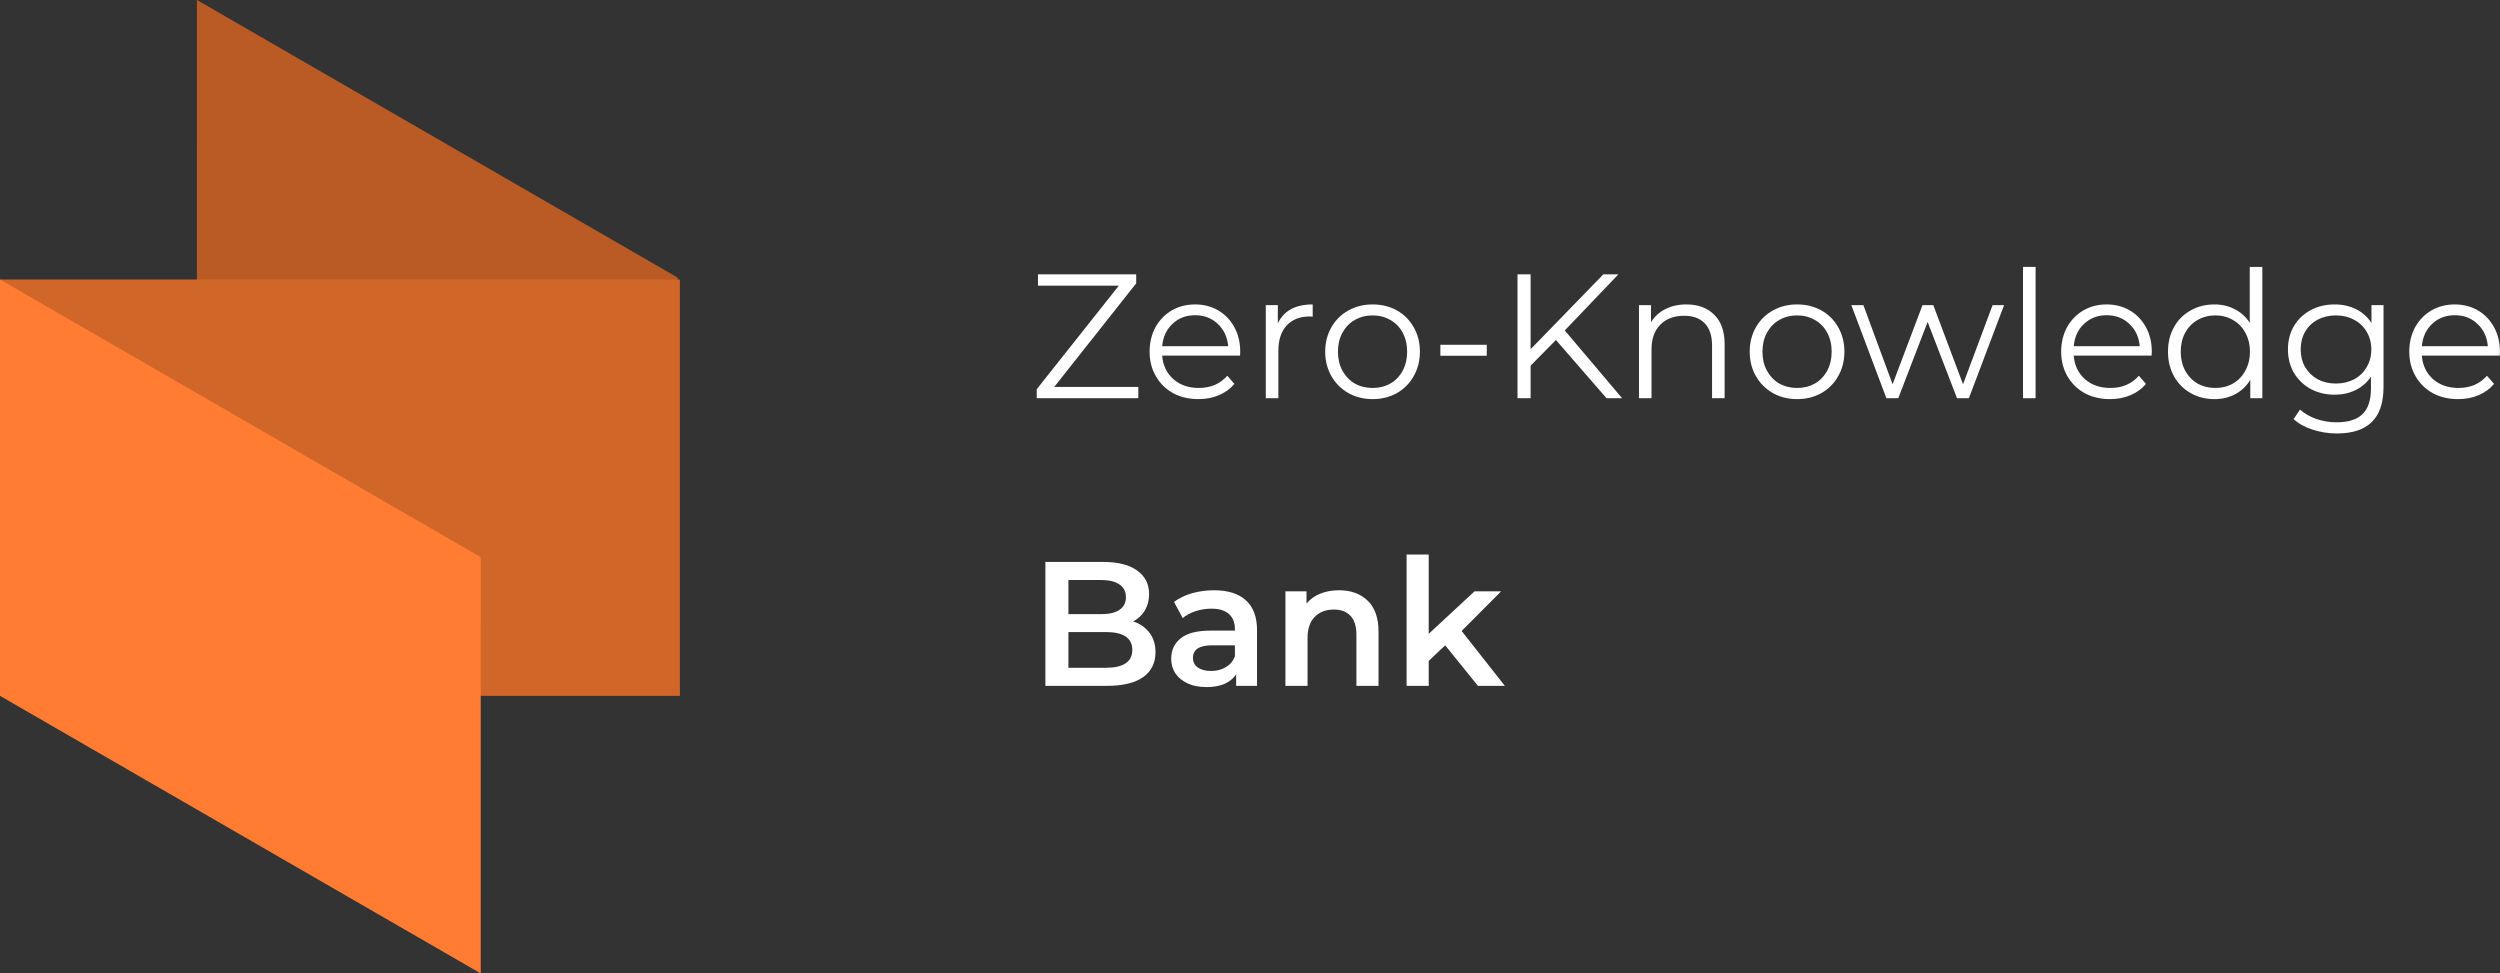 <svg width="226" height="88" viewBox="0 0 226 88" fill="none" xmlns="http://www.w3.org/2000/svg">
<rect x="0" y="0" width="226" height="88" fill="#333333" stroke="none"/>
<path d="M17.802 0L61.259 25.094L61.26 62.732L17.803 37.638L17.802 0Z" fill="#BA5B25"/>
<rect y="25.268" width="61.46" height="37.638" fill="#D16629"/>
<path d="M0 25.268L43.457 50.362L43.459 88L0.001 62.906L0 25.268Z" fill="#FF7C32"/>
<path d="M102.904 34.976V36H93.72V35.184L101.144 25.824H93.832V24.8H102.712V25.616L95.304 34.976H102.904Z" fill="white"/>
<path d="M112.1 32.144H105.06C105.124 33.019 105.46 33.728 106.068 34.272C106.676 34.805 107.444 35.072 108.372 35.072C108.894 35.072 109.374 34.981 109.812 34.8C110.249 34.608 110.628 34.331 110.948 33.968L111.588 34.704C111.214 35.152 110.745 35.493 110.18 35.728C109.625 35.963 109.012 36.08 108.34 36.08C107.476 36.08 106.708 35.899 106.036 35.536C105.374 35.163 104.857 34.651 104.484 34C104.11 33.349 103.924 32.613 103.924 31.792C103.924 30.971 104.1 30.235 104.452 29.584C104.814 28.933 105.305 28.427 105.924 28.064C106.553 27.701 107.257 27.52 108.036 27.52C108.814 27.52 109.513 27.701 110.132 28.064C110.75 28.427 111.236 28.933 111.588 29.584C111.94 30.224 112.116 30.96 112.116 31.792L112.1 32.144ZM108.036 28.496C107.225 28.496 106.542 28.757 105.988 29.28C105.444 29.792 105.134 30.464 105.06 31.296H111.028C110.953 30.464 110.638 29.792 110.084 29.28C109.54 28.757 108.857 28.496 108.036 28.496Z" fill="white"/>
<path d="M115.516 29.232C115.782 28.667 116.177 28.24 116.7 27.952C117.233 27.664 117.889 27.52 118.668 27.52V28.624L118.396 28.608C117.51 28.608 116.817 28.88 116.316 29.424C115.814 29.968 115.564 30.731 115.564 31.712V36H114.428V27.584H115.516V29.232Z" fill="white"/>
<path d="M124.087 36.08C123.276 36.08 122.545 35.899 121.895 35.536C121.244 35.163 120.732 34.651 120.359 34C119.985 33.349 119.799 32.613 119.799 31.792C119.799 30.971 119.985 30.235 120.359 29.584C120.732 28.933 121.244 28.427 121.895 28.064C122.545 27.701 123.276 27.52 124.087 27.52C124.897 27.52 125.628 27.701 126.279 28.064C126.929 28.427 127.436 28.933 127.799 29.584C128.172 30.235 128.359 30.971 128.359 31.792C128.359 32.613 128.172 33.349 127.799 34C127.436 34.651 126.929 35.163 126.279 35.536C125.628 35.899 124.897 36.08 124.087 36.08ZM124.087 35.072C124.684 35.072 125.217 34.939 125.687 34.672C126.167 34.395 126.54 34.005 126.807 33.504C127.073 33.003 127.207 32.432 127.207 31.792C127.207 31.152 127.073 30.581 126.807 30.08C126.54 29.579 126.167 29.195 125.687 28.928C125.217 28.651 124.684 28.512 124.087 28.512C123.489 28.512 122.951 28.651 122.471 28.928C122.001 29.195 121.628 29.579 121.351 30.08C121.084 30.581 120.951 31.152 120.951 31.792C120.951 32.432 121.084 33.003 121.351 33.504C121.628 34.005 122.001 34.395 122.471 34.672C122.951 34.939 123.489 35.072 124.087 35.072Z" fill="white"/>
<path d="M130.21 31.168H134.402V32.16H130.21V31.168Z" fill="white"/>
<path d="M140.655 30.736L138.367 33.056V36H137.183V24.8H138.367V31.568L144.943 24.8H146.303L141.455 29.872L146.639 36H145.231L140.655 30.736Z" fill="white"/>
<path d="M152.45 27.52C153.506 27.52 154.343 27.829 154.962 28.448C155.591 29.056 155.906 29.947 155.906 31.12V36H154.77V31.232C154.77 30.357 154.551 29.691 154.114 29.232C153.677 28.773 153.053 28.544 152.242 28.544C151.335 28.544 150.615 28.816 150.082 29.36C149.559 29.893 149.298 30.635 149.298 31.584V36H148.162V27.584H149.25V29.136C149.559 28.624 149.986 28.229 150.53 27.952C151.085 27.664 151.725 27.52 152.45 27.52Z" fill="white"/>
<path d="M162.462 36.08C161.651 36.08 160.92 35.899 160.27 35.536C159.619 35.163 159.107 34.651 158.733 34C158.36 33.349 158.174 32.613 158.174 31.792C158.174 30.971 158.36 30.235 158.733 29.584C159.107 28.933 159.619 28.427 160.27 28.064C160.92 27.701 161.651 27.52 162.462 27.52C163.272 27.52 164.003 27.701 164.654 28.064C165.304 28.427 165.811 28.933 166.174 29.584C166.547 30.235 166.734 30.971 166.734 31.792C166.734 32.613 166.547 33.349 166.174 34C165.811 34.651 165.304 35.163 164.654 35.536C164.003 35.899 163.272 36.08 162.462 36.08ZM162.462 35.072C163.059 35.072 163.592 34.939 164.062 34.672C164.542 34.395 164.915 34.005 165.182 33.504C165.448 33.003 165.582 32.432 165.582 31.792C165.582 31.152 165.448 30.581 165.182 30.08C164.915 29.579 164.542 29.195 164.062 28.928C163.592 28.651 163.059 28.512 162.462 28.512C161.864 28.512 161.326 28.651 160.846 28.928C160.376 29.195 160.003 29.579 159.726 30.08C159.459 30.581 159.326 31.152 159.326 31.792C159.326 32.432 159.459 33.003 159.726 33.504C160.003 34.005 160.376 34.395 160.846 34.672C161.326 34.939 161.864 35.072 162.462 35.072Z" fill="white"/>
<path d="M181.17 27.584L177.986 36H176.914L174.258 29.104L171.602 36H170.53L167.362 27.584H168.45L171.09 34.736L173.794 27.584H174.77L177.458 34.736L180.13 27.584H181.17Z" fill="white"/>
<path d="M182.881 24.128H184.017V36H182.881V24.128Z" fill="white"/>
<path d="M194.506 32.144H187.466C187.53 33.019 187.866 33.728 188.474 34.272C189.082 34.805 189.85 35.072 190.778 35.072C191.3 35.072 191.78 34.981 192.218 34.8C192.655 34.608 193.034 34.331 193.354 33.968L193.994 34.704C193.62 35.152 193.151 35.493 192.586 35.728C192.031 35.963 191.418 36.08 190.746 36.08C189.882 36.08 189.114 35.899 188.442 35.536C187.78 35.163 187.263 34.651 186.89 34C186.516 33.349 186.33 32.613 186.33 31.792C186.33 30.971 186.506 30.235 186.858 29.584C187.22 28.933 187.711 28.427 188.33 28.064C188.959 27.701 189.663 27.52 190.442 27.52C191.22 27.52 191.919 27.701 192.538 28.064C193.156 28.427 193.642 28.933 193.994 29.584C194.346 30.224 194.522 30.96 194.522 31.792L194.506 32.144ZM190.442 28.496C189.631 28.496 188.948 28.757 188.394 29.28C187.85 29.792 187.54 30.464 187.466 31.296H193.434C193.359 30.464 193.044 29.792 192.49 29.28C191.946 28.757 191.263 28.496 190.442 28.496Z" fill="white"/>
<path d="M204.514 24.128V36H203.426V34.336C203.085 34.901 202.631 35.333 202.066 35.632C201.511 35.931 200.882 36.08 200.178 36.08C199.389 36.08 198.674 35.899 198.034 35.536C197.394 35.173 196.893 34.667 196.53 34.016C196.167 33.365 195.986 32.624 195.986 31.792C195.986 30.96 196.167 30.219 196.53 29.568C196.893 28.917 197.394 28.416 198.034 28.064C198.674 27.701 199.389 27.52 200.178 27.52C200.861 27.52 201.474 27.664 202.018 27.952C202.573 28.229 203.026 28.64 203.378 29.184V24.128H204.514ZM200.274 35.072C200.861 35.072 201.389 34.939 201.858 34.672C202.338 34.395 202.711 34.005 202.978 33.504C203.255 33.003 203.394 32.432 203.394 31.792C203.394 31.152 203.255 30.581 202.978 30.08C202.711 29.579 202.338 29.195 201.858 28.928C201.389 28.651 200.861 28.512 200.274 28.512C199.677 28.512 199.138 28.651 198.658 28.928C198.189 29.195 197.815 29.579 197.538 30.08C197.271 30.581 197.138 31.152 197.138 31.792C197.138 32.432 197.271 33.003 197.538 33.504C197.815 34.005 198.189 34.395 198.658 34.672C199.138 34.939 199.677 35.072 200.274 35.072Z" fill="white"/>
<path d="M215.47 27.584V34.976C215.47 36.405 215.118 37.461 214.414 38.144C213.72 38.837 212.67 39.184 211.262 39.184C210.483 39.184 209.742 39.067 209.038 38.832C208.344 38.608 207.779 38.293 207.342 37.888L207.918 37.024C208.323 37.387 208.814 37.669 209.39 37.872C209.976 38.075 210.59 38.176 211.23 38.176C212.296 38.176 213.08 37.925 213.582 37.424C214.083 36.933 214.334 36.165 214.334 35.12V34.048C213.982 34.581 213.518 34.987 212.942 35.264C212.376 35.541 211.747 35.68 211.054 35.68C210.264 35.68 209.544 35.509 208.894 35.168C208.254 34.816 207.747 34.331 207.374 33.712C207.011 33.083 206.83 32.373 206.83 31.584C206.83 30.795 207.011 30.091 207.374 29.472C207.747 28.853 208.254 28.373 208.894 28.032C209.534 27.691 210.254 27.52 211.054 27.52C211.768 27.52 212.414 27.664 212.99 27.952C213.566 28.24 214.03 28.656 214.382 29.2V27.584H215.47ZM211.166 34.672C211.774 34.672 212.323 34.544 212.814 34.288C213.304 34.021 213.683 33.653 213.95 33.184C214.227 32.715 214.366 32.181 214.366 31.584C214.366 30.987 214.227 30.459 213.95 30C213.683 29.531 213.304 29.168 212.814 28.912C212.334 28.645 211.784 28.512 211.166 28.512C210.558 28.512 210.008 28.64 209.518 28.896C209.038 29.152 208.659 29.515 208.382 29.984C208.115 30.453 207.982 30.987 207.982 31.584C207.982 32.181 208.115 32.715 208.382 33.184C208.659 33.653 209.038 34.021 209.518 34.288C210.008 34.544 210.558 34.672 211.166 34.672Z" fill="white"/>
<path d="M225.975 32.144H218.935C218.999 33.019 219.335 33.728 219.943 34.272C220.551 34.805 221.319 35.072 222.247 35.072C222.769 35.072 223.249 34.981 223.687 34.8C224.124 34.608 224.502 34.331 224.822 33.968L225.463 34.704C225.089 35.152 224.62 35.493 224.055 35.728C223.5 35.963 222.887 36.08 222.215 36.08C221.351 36.08 220.582 35.899 219.91 35.536C219.249 35.163 218.732 34.651 218.358 34C217.985 33.349 217.799 32.613 217.799 31.792C217.799 30.971 217.975 30.235 218.326 29.584C218.689 28.933 219.18 28.427 219.799 28.064C220.428 27.701 221.132 27.52 221.911 27.52C222.689 27.52 223.388 27.701 224.007 28.064C224.625 28.427 225.111 28.933 225.463 29.584C225.815 30.224 225.991 30.96 225.991 31.792L225.975 32.144ZM221.911 28.496C221.1 28.496 220.417 28.757 219.863 29.28C219.319 29.792 219.009 30.464 218.935 31.296H224.902C224.828 30.464 224.513 29.792 223.958 29.28C223.414 28.757 222.732 28.496 221.911 28.496Z" fill="white"/>
<path d="M102.44 56.176C103.059 56.379 103.549 56.72 103.912 57.2C104.275 57.669 104.456 58.256 104.456 58.96C104.456 59.931 104.083 60.683 103.336 61.216C102.589 61.739 101.501 62 100.072 62H94.504V50.8H99.752C101.075 50.8 102.093 51.061 102.808 51.584C103.523 52.096 103.88 52.805 103.88 53.712C103.88 54.267 103.752 54.757 103.496 55.184C103.24 55.611 102.888 55.941 102.44 56.176ZM96.584 52.432V55.52H99.528C100.253 55.52 100.808 55.392 101.192 55.136C101.587 54.869 101.784 54.485 101.784 53.984C101.784 53.472 101.587 53.088 101.192 52.832C100.808 52.565 100.253 52.432 99.528 52.432H96.584ZM99.944 60.368C101.555 60.368 102.36 59.829 102.36 58.752C102.36 57.675 101.555 57.136 99.944 57.136H96.584V60.368H99.944Z" fill="white"/>
<path d="M109.748 53.36C111.007 53.36 111.967 53.664 112.628 54.272C113.3 54.869 113.636 55.776 113.636 56.992V62H111.748V60.96C111.503 61.333 111.151 61.621 110.692 61.824C110.244 62.016 109.7 62.112 109.06 62.112C108.42 62.112 107.86 62.005 107.38 61.792C106.9 61.568 106.527 61.264 106.26 60.88C106.004 60.485 105.876 60.043 105.876 59.552C105.876 58.784 106.159 58.171 106.724 57.712C107.3 57.243 108.201 57.008 109.428 57.008H111.636V56.88C111.636 56.283 111.455 55.824 111.092 55.504C110.74 55.184 110.212 55.024 109.508 55.024C109.028 55.024 108.553 55.099 108.084 55.248C107.625 55.397 107.236 55.605 106.916 55.872L106.132 54.416C106.58 54.075 107.119 53.813 107.748 53.632C108.377 53.451 109.044 53.36 109.748 53.36ZM109.476 60.656C109.977 60.656 110.42 60.544 110.804 60.32C111.199 60.085 111.476 59.755 111.636 59.328V58.336H109.572C108.42 58.336 107.844 58.715 107.844 59.472C107.844 59.835 107.988 60.123 108.276 60.336C108.564 60.549 108.964 60.656 109.476 60.656Z" fill="white"/>
<path d="M121.051 53.36C122.128 53.36 122.992 53.675 123.643 54.304C124.293 54.933 124.619 55.867 124.619 57.104V62H122.619V57.36C122.619 56.613 122.443 56.053 122.091 55.68C121.739 55.296 121.237 55.104 120.587 55.104C119.851 55.104 119.269 55.328 118.843 55.776C118.416 56.213 118.203 56.848 118.203 57.68V62H116.203V53.456H118.107V54.56C118.437 54.165 118.853 53.867 119.355 53.664C119.856 53.461 120.421 53.36 121.051 53.36Z" fill="white"/>
<path d="M130.644 58.336L129.156 59.744V62H127.156V50.128H129.156V57.296L133.3 53.456H135.7L132.132 57.04L136.036 62H133.604L130.644 58.336Z" fill="white"/>
</svg>
